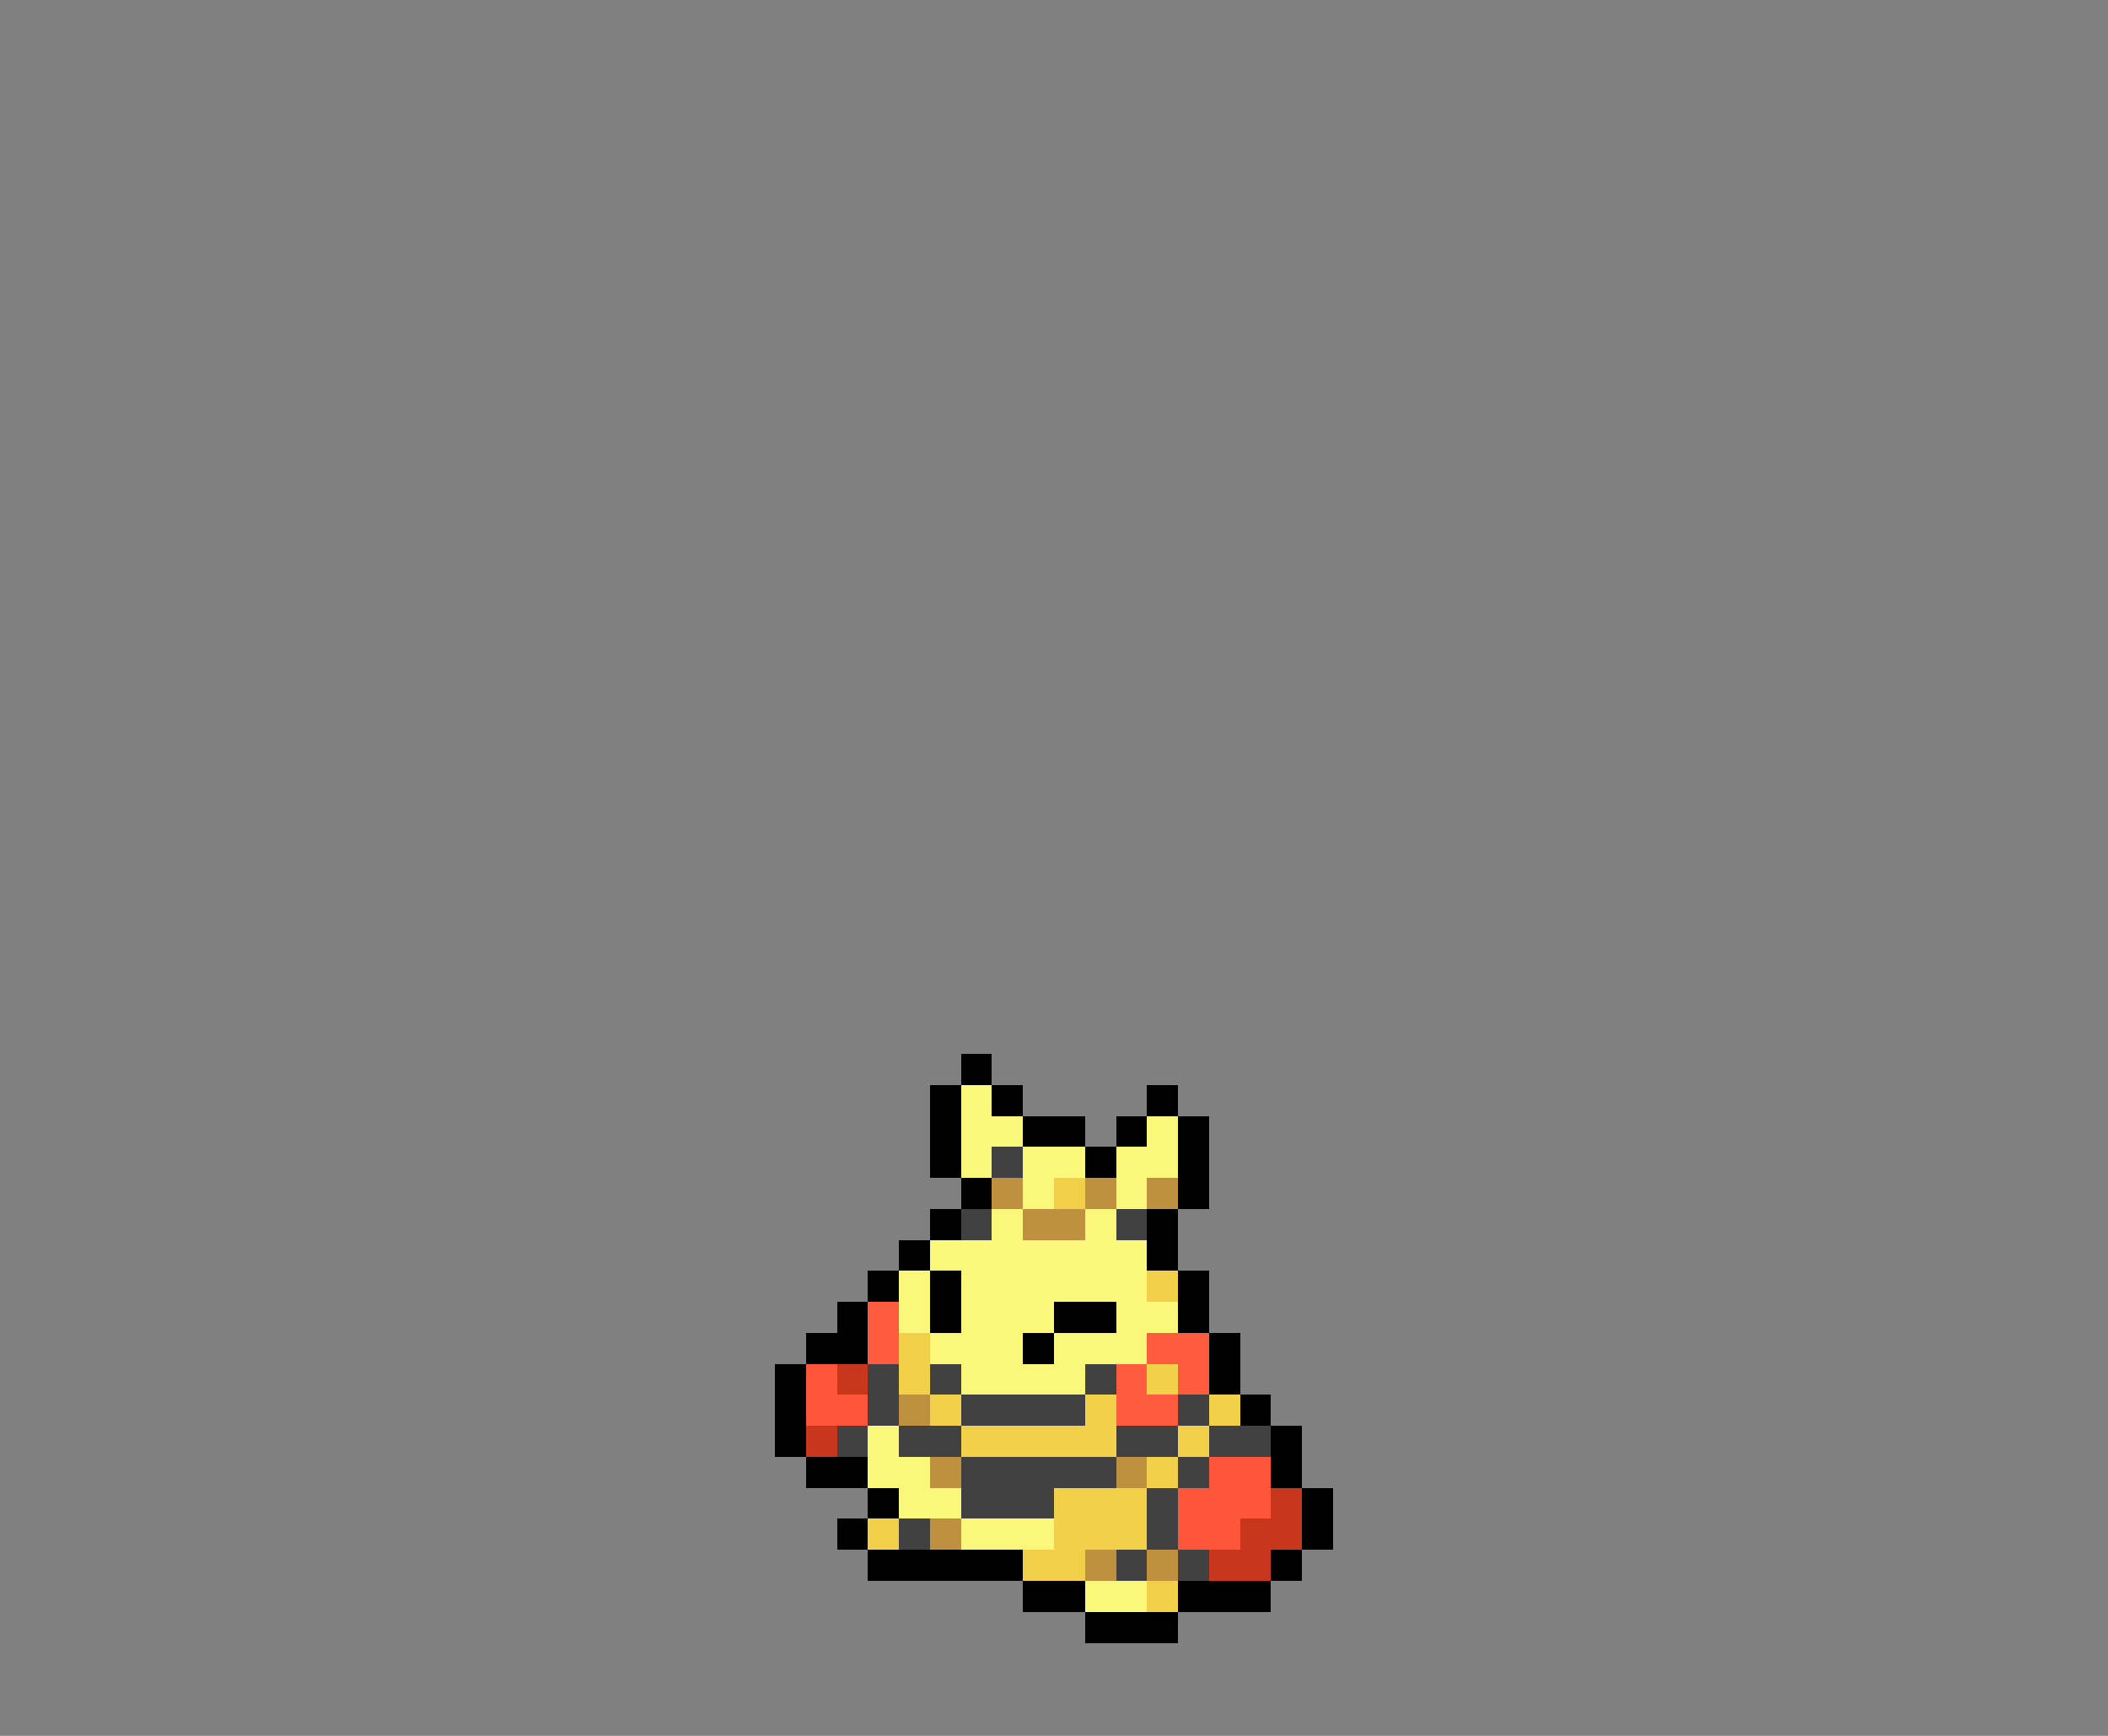 <svg xmlns="http://www.w3.org/2000/svg" viewBox="0 -0.5 68 56" shape-rendering="crispEdges">
<rect x="0" y="-0.5" width="68" height="56" fill="#808080" stroke="none"/>
<path stroke="#000000" d="M31 34h1M30 35h1M32 35h1M37 35h1M30 36h1M33 36h2M36 36h1M38 36h1M30 37h1M35 37h1M38 37h1M31 38h1M38 38h1M30 39h1M37 39h1M29 40h1M37 40h1M28 41h1M30 41h1M38 41h1M27 42h1M30 42h1M34 42h2M38 42h1M26 43h2M33 43h1M39 43h1M25 44h1M39 44h1M25 45h1M40 45h1M25 46h1M41 46h1M26 47h2M41 47h1M28 48h1M42 48h1M27 49h1M42 49h1M28 50h5M41 50h1M33 51h2M38 51h3M35 52h3" />
<path stroke="#fbf77a" d="M31 35h1M31 36h2M37 36h1M31 37h1M33 37h2M36 37h2M33 38h1M36 38h1M32 39h1M35 39h1M30 40h7M29 41h1M31 41h6M29 42h1M31 42h3M36 42h2M30 43h3M34 43h3M31 44h4M28 46h1M28 47h2M29 48h2M31 49h3M35 51h2" />
<path stroke="#414141" d="M32 37h1M31 39h1M36 39h1M28 44h1M30 44h1M35 44h1M28 45h1M31 45h4M38 45h1M27 46h1M29 46h2M36 46h2M39 46h2M31 47h5M38 47h1M31 48h3M37 48h1M29 49h1M37 49h1M36 50h1M38 50h1" />
<path stroke="#c09041" d="M32 38h1M35 38h1M37 38h1M33 39h2M29 45h1M30 47h1M36 47h1M30 49h1M35 50h1M37 50h1" />
<path stroke="#f2d049" d="M34 38h1M37 41h1M29 43h1M29 44h1M37 44h1M30 45h1M35 45h1M39 45h1M31 46h5M38 46h1M37 47h1M34 48h3M28 49h1M34 49h3M33 50h2M37 51h1" />
<path stroke="#ff5b3f" d="M28 42h1M28 43h1M37 43h2M36 44h1M38 44h1M36 45h2" />
<path stroke="#ff553a" d="M26 44h1M26 45h2M39 47h2M38 48h3M38 49h2" />
<path stroke="#c7361d" d="M27 44h1M26 46h1M41 48h1M40 49h2M39 50h2" />
</svg>